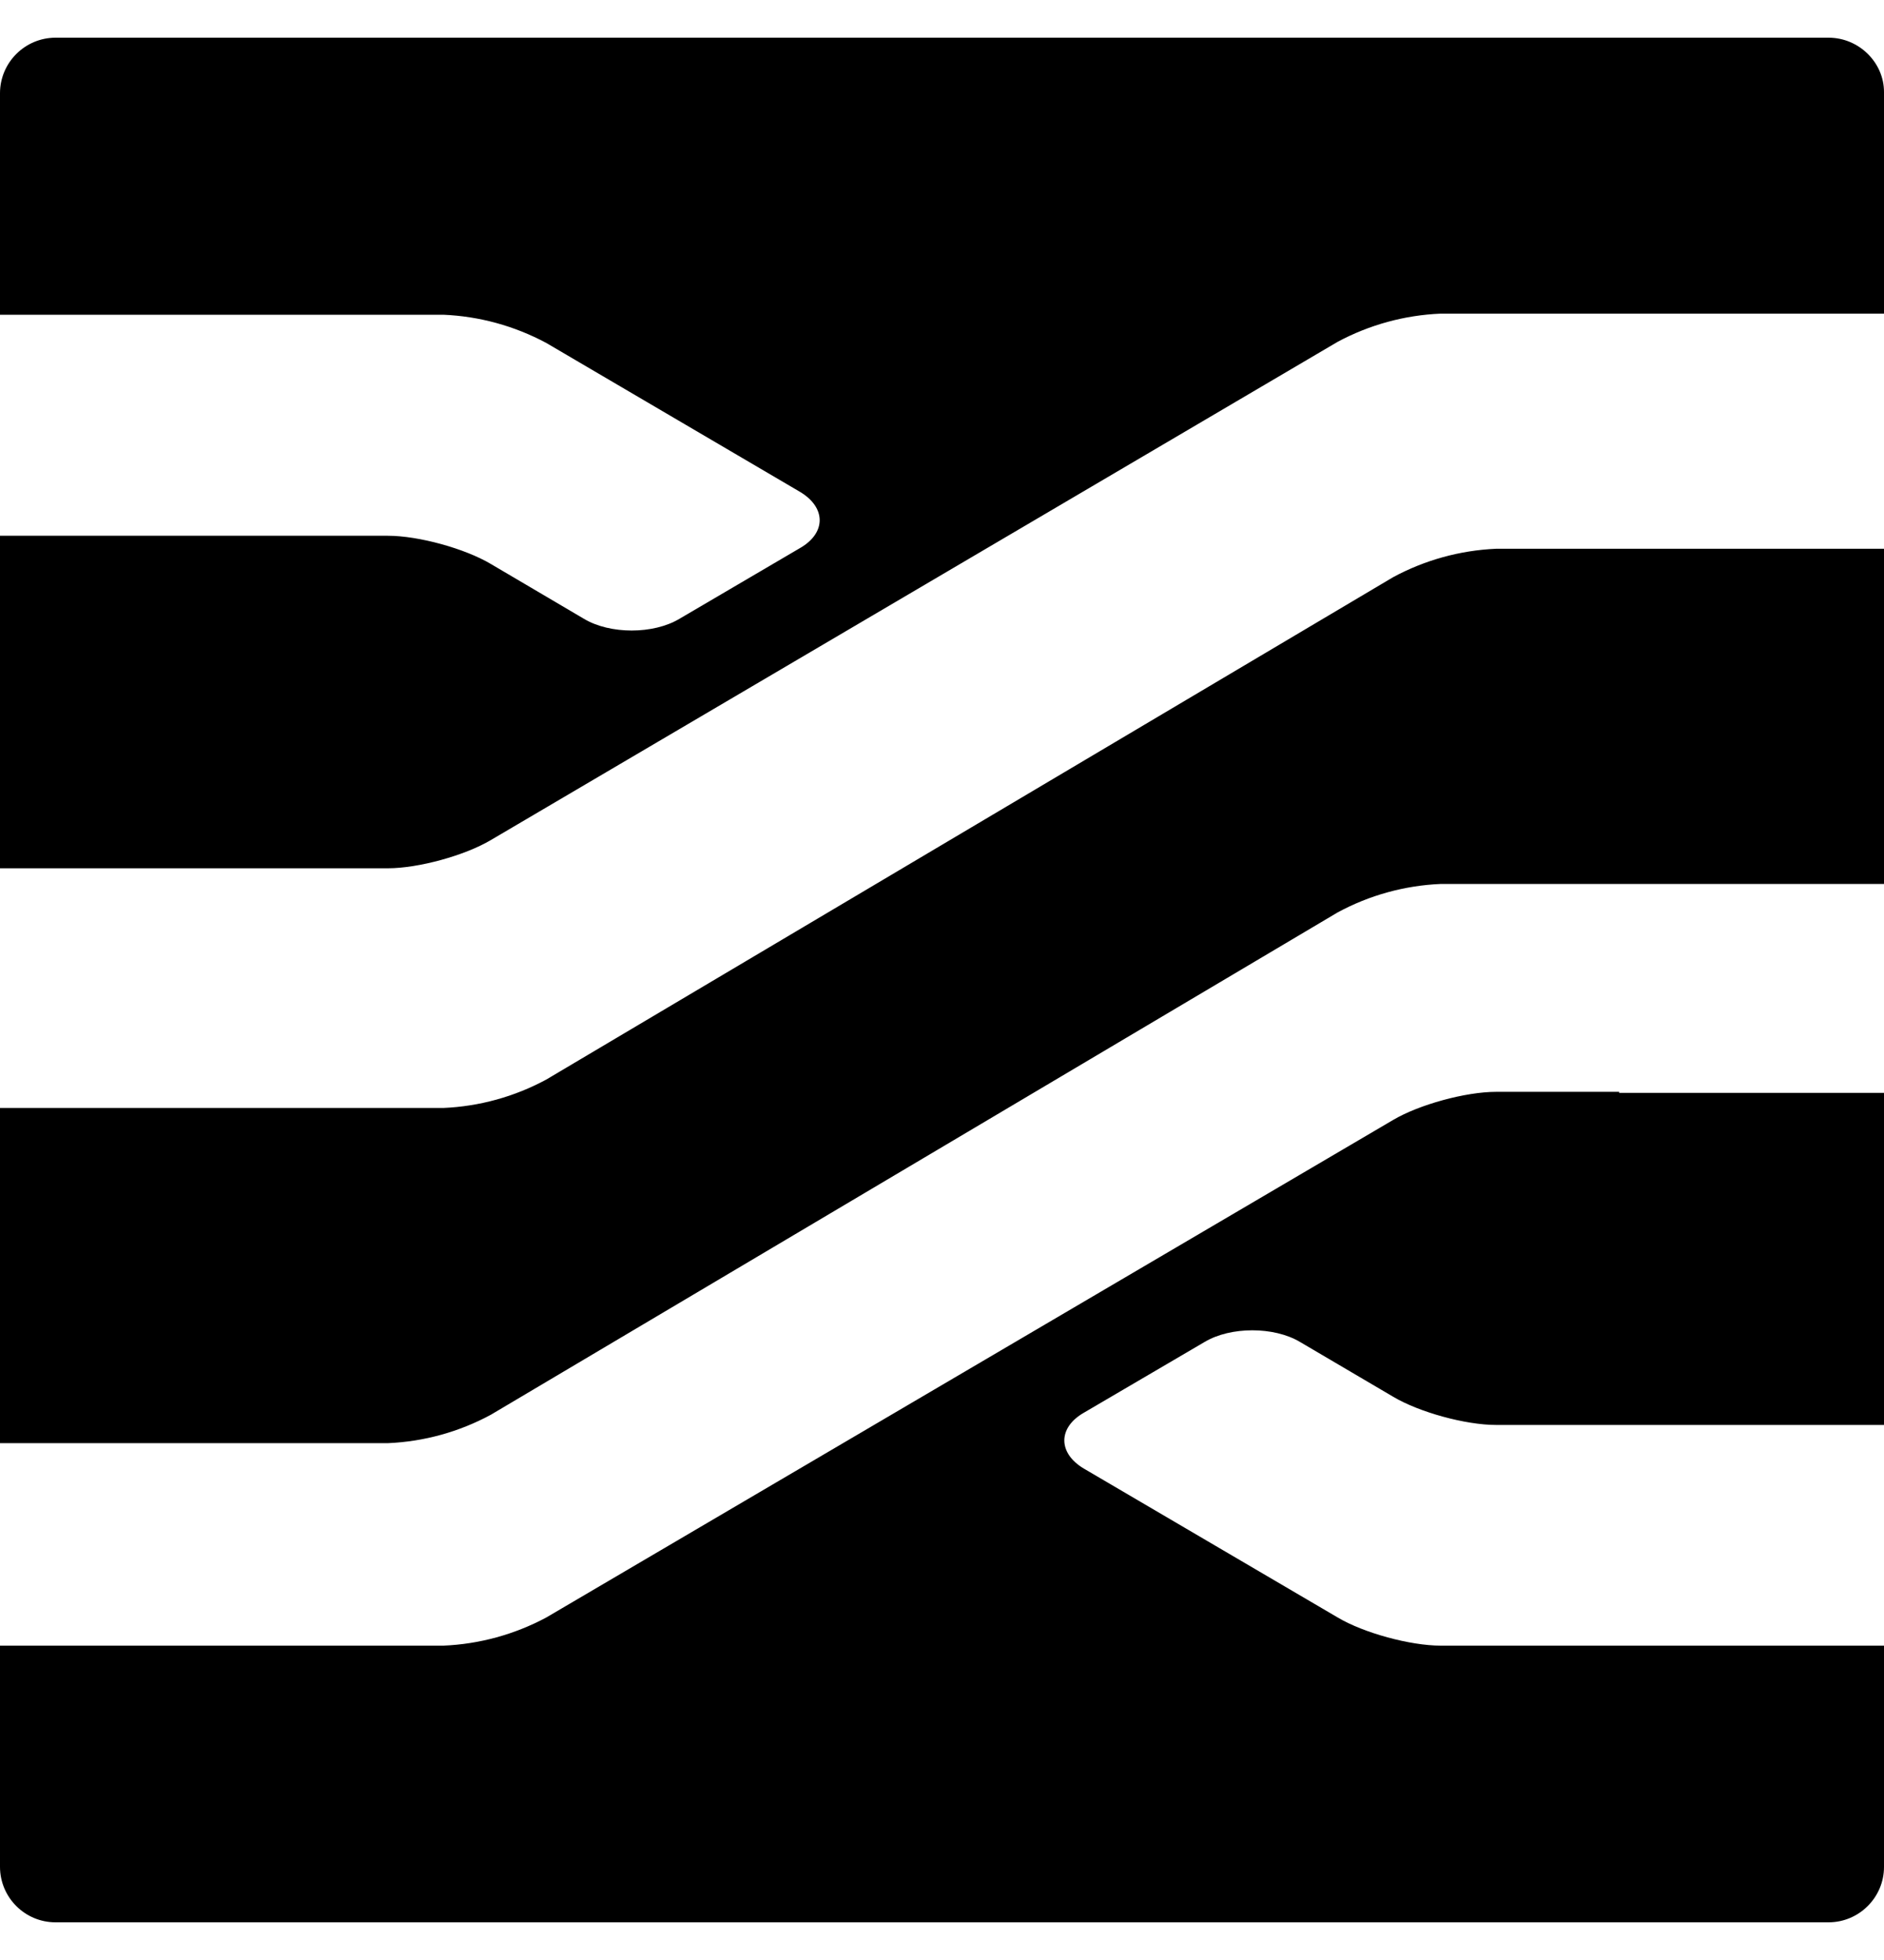 <svg width="50" height="52" viewBox="0 0 50 52" fill="none" xmlns="http://www.w3.org/2000/svg">
<path d="M42.971 28.967V28.995H50V37.805H39.705C38.895 37.805 37.662 37.467 36.971 37.055L34.5 35.602C33.809 35.191 32.662 35.191 31.971 35.602L28.764 37.481C28.074 37.876 28.074 38.552 28.764 38.962L35.5 42.912C36.191 43.324 37.429 43.66 38.236 43.66H50V49.531C50 50.34 49.338 51 48.529 51H1.471C0.66 50.999 0.003 50.342 0 49.531V43.66H11.767C12.723 43.62 13.657 43.364 14.5 42.912L36.971 29.714C37.662 29.305 38.898 28.967 39.705 28.967H42.971ZM42.971 14.559H50V23.452H38.233C37.277 23.493 36.342 23.751 35.5 24.207L13.029 37.533C12.187 37.989 11.252 38.247 10.295 38.288H0V29.395H11.767C12.723 29.354 13.658 29.096 14.5 28.64L36.971 15.314C37.813 14.859 38.748 14.601 39.705 14.559H42.971ZM48.529 1C49.338 1 50 1.662 50 2.44V8.321H38.233C37.278 8.361 36.343 8.617 35.5 9.069L13.029 22.286C12.338 22.698 11.102 23.036 10.295 23.036H0V14.214H10.295C11.105 14.214 12.338 14.552 13.029 14.964L15.5 16.419C16.191 16.831 17.338 16.831 18.029 16.419L21.236 14.538C21.926 14.14 21.926 13.467 21.236 13.052L14.5 9.1C13.656 8.647 12.721 8.39 11.764 8.35H0V2.469C0.004 1.658 0.661 1.003 1.471 1L48.529 1Z" fill="black" style="fill:black;fill-opacity:1;"/>
</svg>
